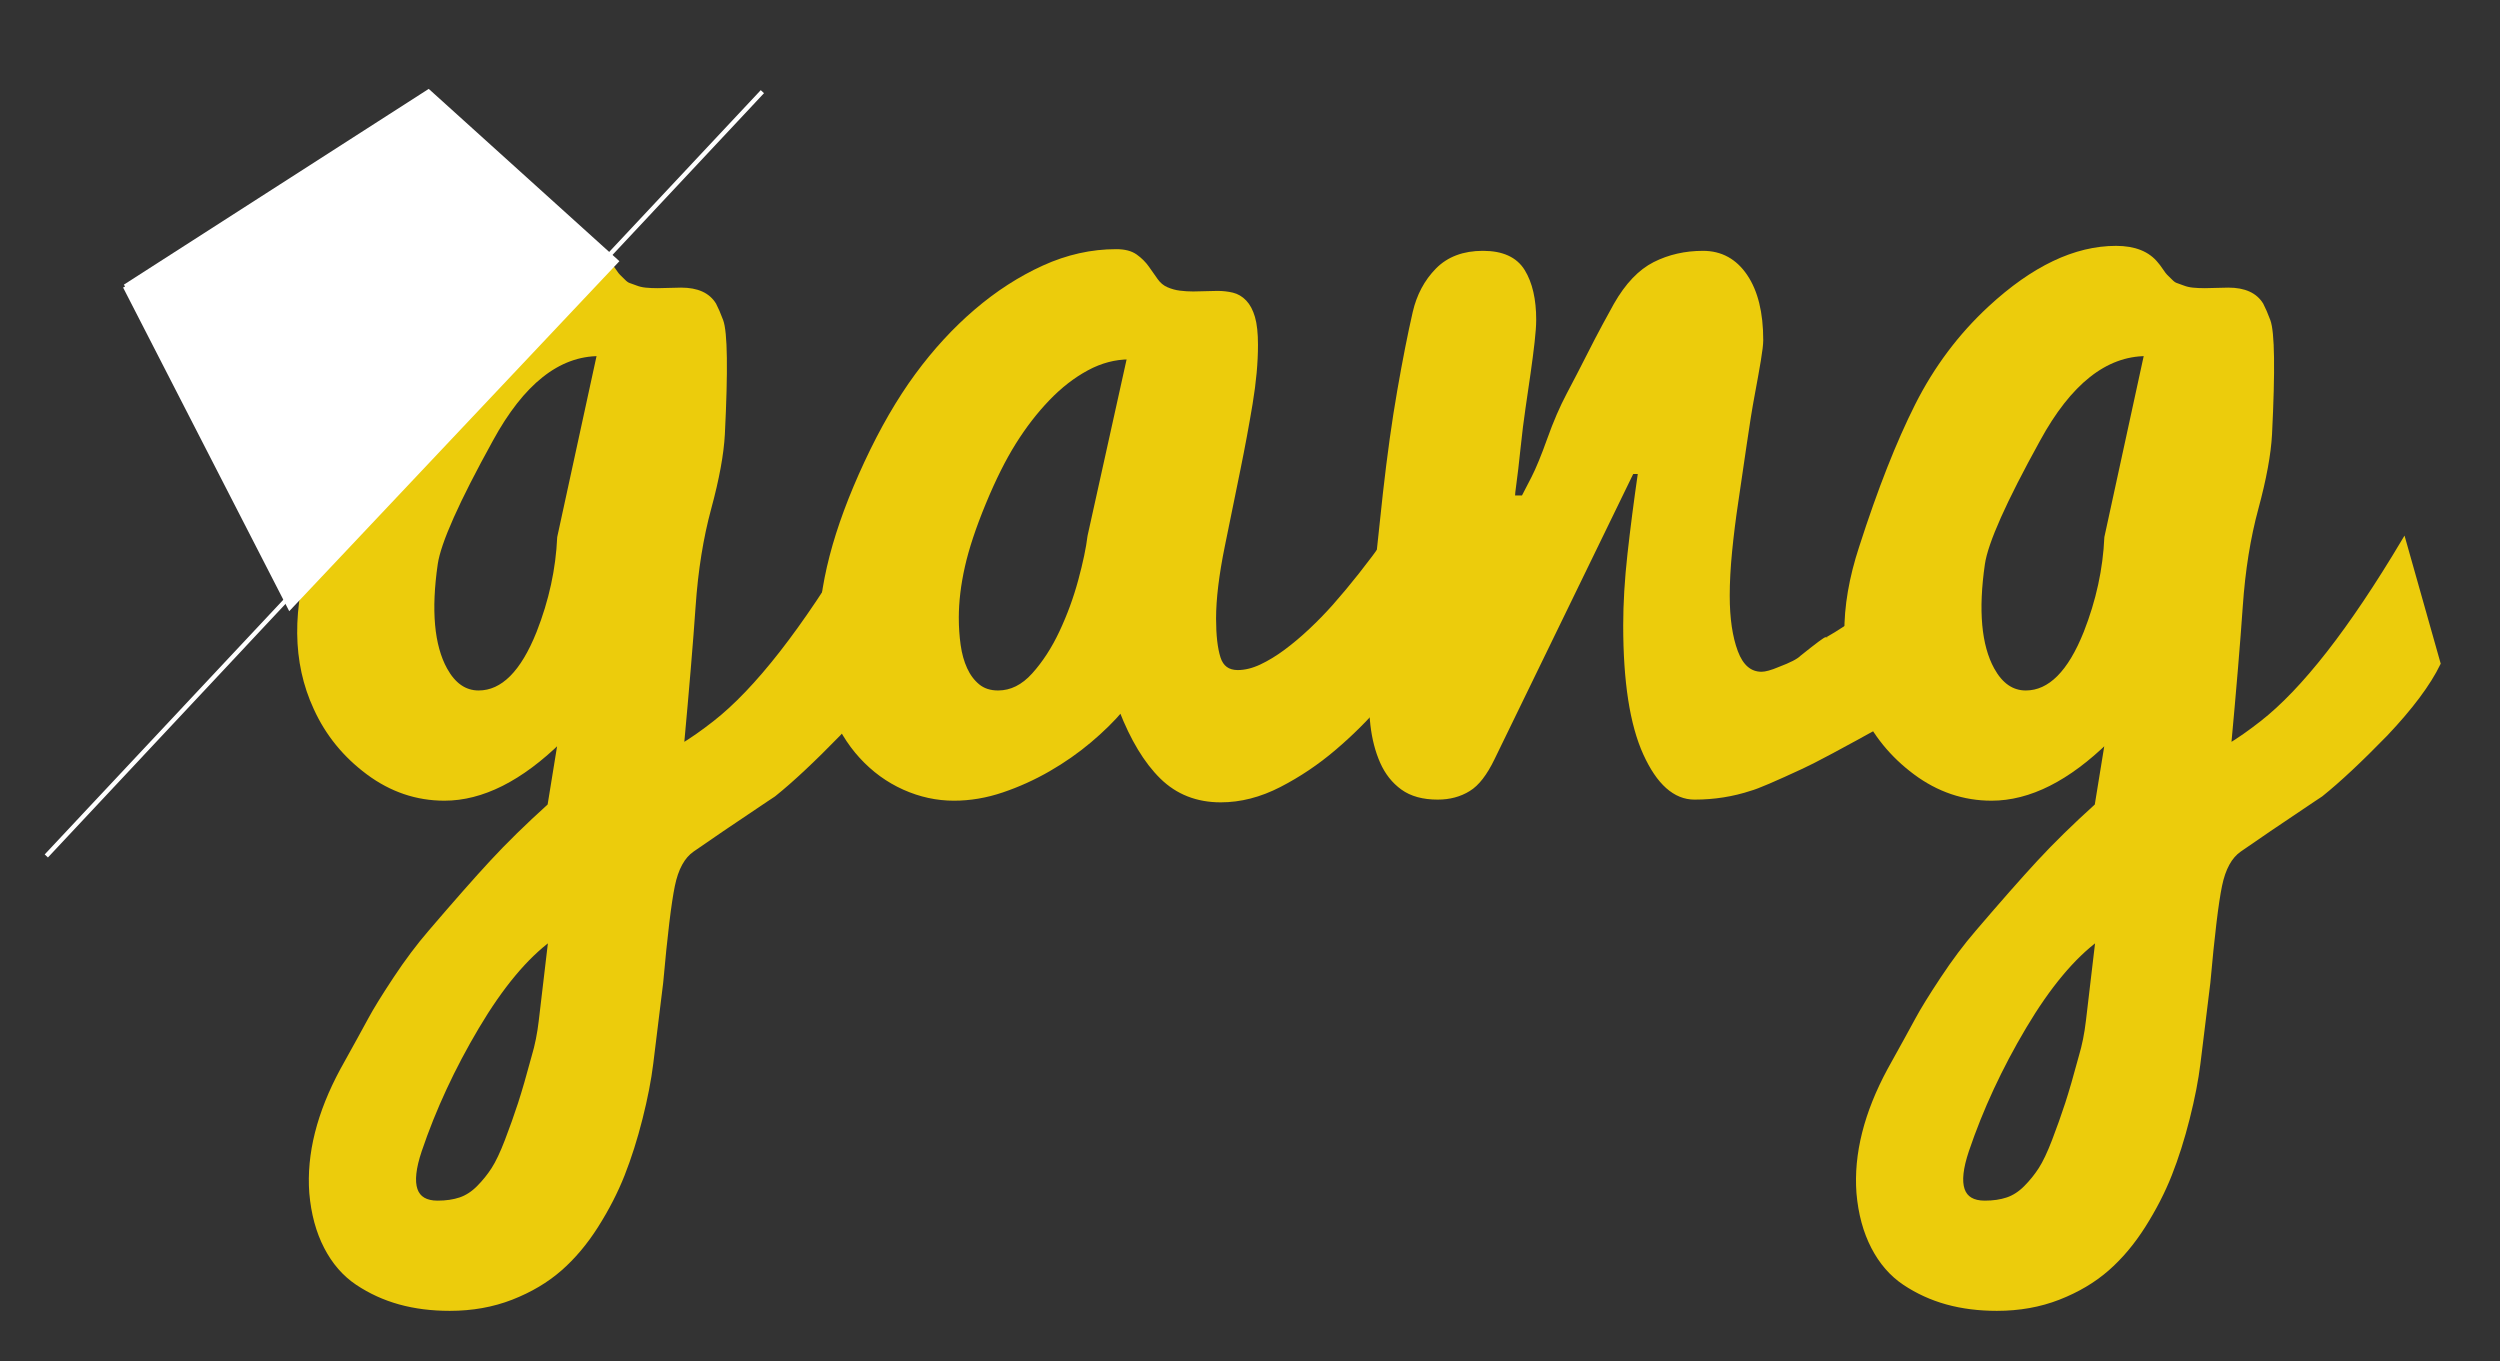 <?xml version="1.0" encoding="utf-8"?>
<!-- Generator: Adobe Illustrator 15.1.0, SVG Export Plug-In . SVG Version: 6.00 Build 0)  -->
<!DOCTYPE svg PUBLIC "-//W3C//DTD SVG 1.1//EN" "http://www.w3.org/Graphics/SVG/1.1/DTD/svg11.dtd">
<svg version="1.1" id="Layer_1" xmlns="http://www.w3.org/2000/svg" xmlns:xlink="http://www.w3.org/1999/xlink" x="0px" y="0px"
	 width="562px" height="306px" viewBox="0 0 562 306" enable-background="new 0 0 562 306" xml:space="preserve">
<rect x="0" y="0" width="562" height="306" fill="#333333" stroke="none"/>
<g>
	<path fill="#ECCC0C" stroke="#ECCC0C" stroke-miterlimit="10" d="M89.869,292.757c-3.427-0.95-6.594-2.396-9.502-4.335
		c-2.91-1.94-5.259-4.645-7.052-8.112c-1.792-3.468-2.889-7.514-3.287-12.137c-0.639-8.67,1.673-17.877,6.932-27.618
		c3.027-5.45,5.119-9.248,6.275-11.395c1.154-2.148,3.027-5.183,5.617-9.103c2.588-3.923,5.238-7.452,7.948-10.59
		c5.576-6.522,10.178-11.746,13.804-15.667c3.625-3.922,7.948-8.155,12.968-12.694l2.391-14.725
		c-8.925,8.743-17.61,13.114-26.055,13.114c-6.215,0-11.933-1.939-17.151-5.821c-5.22-3.88-9.144-8.71-11.773-14.49
		c-4.781-10.32-4.9-22.374-0.358-36.164c4.142-12.88,8.325-23.51,12.549-31.891c4.223-8.379,9.681-15.667,16.375-21.859
		c9.72-8.999,19.162-13.5,28.326-13.5c4.142,0,7.171,1.209,9.083,3.628c0.239,0.251,0.598,0.731,1.076,1.44
		c0.478,0.71,0.816,1.149,1.016,1.315c0.198,0.167,0.538,0.501,1.016,1c0.478,0.501,0.915,0.815,1.314,0.939
		c0.398,0.125,0.915,0.313,1.554,0.563c0.637,0.251,1.356,0.418,2.155,0.501c0.799,0.083,1.722,0.124,2.77,0.124l5.266-0.124
		c3.585,0,6.054,1.121,7.41,3.357c0.478,0.912,0.996,2.113,1.554,3.605c0.956,2.57,1.076,11.065,0.359,25.486
		c-0.239,4.476-1.255,10.016-3.048,16.621c-1.793,6.607-2.969,13.943-3.526,22.011c-0.559,8.069-1.434,18.565-2.629,31.49
		c2.31-1.399,4.781-3.129,7.41-5.188c9.401-7.327,20.038-20.954,31.912-40.882l7.769,27.495c-2.232,4.586-6.176,9.869-11.833,15.847
		c-5.737,5.898-10.598,10.444-14.582,13.637c-0.717,0.491-1.275,0.859-1.673,1.107c-7.649,5.122-13.188,8.882-16.613,11.278
		c-2.151,1.486-3.626,4.172-4.422,8.056c-0.797,3.882-1.673,11.152-2.629,21.812c-0.389,3.074-0.678,5.443-0.872,7.107
		c-0.463,3.758-0.917,7.454-1.362,11.091c-0.444,3.634-1.246,7.742-2.399,12.324c-1.156,4.579-2.491,8.788-4.004,12.627
		c-1.515,3.836-3.487,7.673-5.917,11.513c-2.431,3.835-5.16,7.074-8.187,9.716c-3.029,2.64-6.654,4.786-10.876,6.438
		c-4.225,1.648-8.845,2.475-13.864,2.475C97.04,294.181,93.294,293.705,89.869,292.757z M107.233,230.838
		c-5.419,9.122-9.722,18.388-12.908,27.801c-2.629,7.841-1.275,11.764,4.064,11.764c1.912,0,3.604-0.248,5.08-0.743
		c1.473-0.496,2.848-1.384,4.123-2.663c1.274-1.281,2.391-2.663,3.347-4.149c0.956-1.485,1.972-3.634,3.048-6.439
		c1.076-2.809,2.05-5.554,2.928-8.236c0.876-2.684,1.912-6.254,3.107-10.713c0.717-2.396,1.244-5.021,1.58-7.878
		c0.336-2.858,0.752-6.39,1.249-10.595c0.497-4.207,0.812-6.882,0.947-8.023C118.173,215.09,112.65,221.716,107.233,230.838z
		 M100.062,150.516c1.913,3.468,4.422,5.202,7.53,5.202c5.418,0,9.92-4.5,13.506-13.5c2.788-7.1,4.342-14.243,4.661-21.426
		l8.964-41.242c-9.244,0-17.371,6.44-24.382,19.321c-7.571,13.707-11.713,22.995-12.43,27.866
		C96.396,137.224,97.113,145.15,100.062,150.516z"/>
	<path fill="#ECCC0C" stroke="#ECCC0C" stroke-miterlimit="10" d="M317.576,148.558c-1.834,2.672-4.284,5.804-7.351,9.393
		c-3.068,3.592-6.514,7.015-10.338,10.27c-3.825,3.257-7.929,6.012-12.311,8.267c-4.383,2.254-8.766,3.38-13.147,3.38
		c-5.292,0-9.708-1.736-13.241-5.209c-3.535-3.474-6.586-8.52-9.156-15.14c-1.929,2.287-4.299,4.617-7.109,6.986
		c-2.812,2.37-5.885,4.517-9.216,6.436c-3.333,1.92-6.807,3.493-10.422,4.718c-3.615,1.227-7.229,1.838-10.843,1.838
		c-3.824,0-7.55-0.811-11.175-2.436c-3.627-1.624-6.833-3.956-9.622-6.996c-2.79-3.04-5.02-6.748-6.693-11.122
		c-1.673-4.373-2.51-9.308-2.51-14.806c0-6.169,0.84-12.505,2.525-19.005c1.683-6.498,4.288-13.533,7.815-21.103
		c3.525-7.57,7.313-14.111,11.362-19.625c4.047-5.511,8.475-10.324,13.285-14.438c4.809-4.114,9.879-7.385,15.209-9.811
		c5.33-2.427,10.76-3.642,16.292-3.642c1.843,0,3.287,0.375,4.329,1.126c1.042,0.751,1.903,1.606,2.584,2.566
		c0.68,0.959,1.341,1.898,1.983,2.815c0.641,0.917,1.442,1.585,2.405,2.003c0.96,0.418,1.942,0.689,2.945,0.812
		c1.001,0.126,2.024,0.188,3.066,0.188c0.881,0,1.781-0.02,2.704-0.062c0.922-0.042,1.824-0.064,2.706-0.064
		c1.203,0,2.325,0.126,3.367,0.375c1.042,0.251,1.963,0.793,2.762,1.627c0.799,0.836,1.417,2.003,1.856,3.504
		c0.437,1.502,0.657,3.547,0.657,6.133c0,3.948-0.399,8.325-1.195,13.136c-0.797,4.811-1.71,9.741-2.738,14.788
		c-1.029,5.047-2.202,10.802-3.516,17.264c-1.315,6.463-1.972,11.907-1.972,16.334c0,3.783,0.338,6.742,1.016,8.875
		c0.676,2.132,2.131,3.199,4.363,3.199c1.673,0,3.425-0.43,5.259-1.289c1.832-0.859,3.685-1.984,5.558-3.375
		c1.871-1.392,3.744-2.967,5.617-4.728c1.872-1.761,3.646-3.582,5.319-5.465c3.903-4.42,7.847-9.413,11.833-14.978L317.576,148.558z
		 M215.039,138.857c0,2.128,0.138,4.195,0.418,6.196s0.779,3.789,1.498,5.364c0.717,1.575,1.675,2.852,2.873,3.832
		c1.197,0.979,2.713,1.469,4.549,1.469c2.953,0,5.627-1.33,8.021-3.99c2.394-2.659,4.471-5.86,6.226-9.601
		c1.756-3.74,3.173-7.605,4.25-11.595s1.776-7.315,2.095-9.976l8.914-40.263c-3.268,0-6.454,0.84-9.562,2.518
		s-6.036,3.95-8.785,6.814c-2.749,2.864-5.279,6.138-7.589,9.821c-2.312,3.685-4.583,8.226-6.812,13.629
		c-2.232,5.403-3.806,10.15-4.721,14.241C215.497,131.408,215.039,135.255,215.039,138.857z"/>
	<path fill="#ECCC0C" stroke="#ECCC0C" stroke-miterlimit="10" d="M308.025,153.365c0-5.45,0.317-11.745,0.957-18.887
		c0.637-7.141,1.434-14.986,2.39-23.531s2.032-16.244,3.227-23.098c1.195-6.853,2.349-12.714,3.466-17.587
		c0.876-3.797,2.57-6.976,5.08-9.536c2.51-2.559,5.917-3.839,10.219-3.839s7.291,1.362,8.964,4.087s2.51,6.359,2.51,10.899
		c0,1.238-0.12,2.91-0.358,5.016c-0.239,2.105-0.538,4.418-0.896,6.936c-0.358,2.52-0.738,5.121-1.135,7.803
		c-0.4,2.684-0.777,5.739-1.136,9.165c-0.358,3.427-0.657,5.987-0.896,7.679c-0.239,1.693-0.359,2.829-0.359,3.406h2.391
		c0.478-0.907,1.234-2.373,2.271-4.396c1.035-2.022,2.229-4.933,3.585-8.731c1.355-3.797,2.809-7.162,4.363-10.094
		c1.555-2.93,3.006-5.738,4.363-8.422c1.354-2.682,2.588-5.056,3.705-7.121c1.113-2.063,1.951-3.592,2.51-4.583
		c2.549-4.458,5.457-7.512,8.725-9.165c3.266-1.651,6.891-2.477,10.875-2.477s7.152,1.734,9.502,5.202s3.527,8.257,3.527,14.366
		c0,0.91-0.18,2.437-0.539,4.583c-0.357,2.148-0.818,4.707-1.373,7.679c-0.559,2.972-1.178,6.812-1.854,11.518
		c-0.678,4.706-1.297,8.917-1.852,12.632c-0.559,3.716-1.018,7.391-1.375,11.023c-0.359,3.634-0.539,6.978-0.539,10.032
		c0,5.12,0.617,9.331,1.854,12.632c1.234,3.303,3.168,4.954,5.797,4.954c0.955,0,2.311-0.372,4.062-1.115
		c2.631-0.991,4.303-1.857,5.021-2.601c3.504-2.806,5.336-4.168,5.496-4.087c0.24,0.083,2.908-1.567,8.008-4.954
		c6.375-4.211,13.984-9.37,22.83-15.481l-0.121,27.742l-5.975,4.707c-0.479,0.414-4.225,2.56-11.236,6.44
		c-10.119,5.616-16.453,9-19.002,10.156c-6.217,2.891-10.082,4.542-11.594,4.954c-3.986,1.322-8.168,1.981-12.551,1.981
		s-8.066-3.282-11.055-9.846s-4.482-16.162-4.482-28.795c0-4.954,0.318-10.299,0.957-16.038c0.637-5.738,1.434-11.909,2.391-18.516
		h-1.914l-31.313,64.401c-1.673,3.468-3.466,5.78-5.378,6.936c-1.993,1.239-4.303,1.858-6.932,1.858
		c-3.268,0-5.897-0.722-7.888-2.167c-1.993-1.443-3.526-3.384-4.602-5.821c-1.076-2.435-1.793-5.202-2.151-8.298
		C308.205,159.867,308.025,156.668,308.025,153.365z"/>
	<path fill="#ECCC0C" stroke="#ECCC0C" stroke-miterlimit="10" d="M437.671,292.757c-3.427-0.95-6.595-2.396-9.502-4.335
		c-2.909-1.94-5.259-4.645-7.052-8.112s-2.889-7.514-3.287-12.137c-0.639-8.67,1.674-17.877,6.933-27.618
		c3.027-5.45,5.119-9.248,6.274-11.395c1.154-2.148,3.027-5.183,5.618-9.103c2.588-3.923,5.238-7.452,7.947-10.59
		c5.576-6.522,10.178-11.746,13.805-15.667c3.625-3.922,7.948-8.155,12.968-12.694l2.391-14.725
		c-8.925,8.743-17.61,13.114-26.056,13.114c-6.215,0-11.933-1.939-17.15-5.821c-5.22-3.88-9.144-8.71-11.772-14.49
		c-4.781-10.32-4.9-22.374-0.359-36.164c4.143-12.88,8.325-23.51,12.55-31.891c4.223-8.379,9.682-15.667,16.374-21.859
		c9.721-8.999,19.162-13.5,28.326-13.5c4.143,0,7.171,1.209,9.084,3.628c0.238,0.251,0.598,0.731,1.075,1.44
		c0.479,0.71,0.816,1.149,1.016,1.315c0.198,0.167,0.538,0.501,1.017,1c0.478,0.501,0.915,0.815,1.314,0.939
		c0.397,0.125,0.915,0.313,1.554,0.563c0.637,0.251,1.355,0.418,2.155,0.501c0.799,0.083,1.722,0.124,2.77,0.124l5.267-0.124
		c3.585,0,6.054,1.121,7.41,3.357c0.478,0.912,0.995,2.113,1.554,3.605c0.956,2.57,1.075,11.065,0.358,25.486
		c-0.239,4.476-1.255,10.016-3.048,16.621c-1.793,6.607-2.97,13.943-3.526,22.011c-0.558,8.069-1.434,18.565-2.629,31.49
		c2.31-1.399,4.78-3.129,7.41-5.188c9.401-7.327,20.038-20.954,31.912-40.882l7.769,27.495c-2.231,4.586-6.176,9.869-11.833,15.847
		c-5.736,5.898-10.598,10.444-14.581,13.637c-0.717,0.491-1.275,0.859-1.673,1.107c-7.649,5.122-13.188,8.882-16.613,11.278
		c-2.151,1.486-3.627,4.172-4.423,8.056c-0.797,3.882-1.673,11.152-2.629,21.812c-0.389,3.074-0.678,5.443-0.872,7.107
		c-0.464,3.758-0.917,7.454-1.361,11.091c-0.444,3.634-1.246,7.742-2.4,12.324c-1.155,4.579-2.491,8.788-4.004,12.627
		c-1.515,3.836-3.486,7.673-5.916,11.513c-2.432,3.835-5.16,7.074-8.187,9.716c-3.029,2.64-6.654,4.786-10.877,6.438
		c-4.224,1.648-8.844,2.475-13.864,2.475C444.842,294.181,441.096,293.705,437.671,292.757z M455.034,230.838
		c-5.419,9.122-9.722,18.388-12.907,27.801c-2.63,7.841-1.276,11.764,4.063,11.764c1.912,0,3.604-0.248,5.079-0.743
		c1.474-0.496,2.849-1.384,4.124-2.663c1.273-1.281,2.39-2.663,3.347-4.149c0.956-1.485,1.972-3.634,3.047-6.439
		c1.076-2.809,2.051-5.554,2.929-8.236c0.876-2.684,1.912-6.254,3.107-10.713c0.717-2.396,1.244-5.021,1.58-7.878
		c0.336-2.858,0.752-6.39,1.249-10.595c0.497-4.207,0.812-6.882,0.947-8.023C465.975,215.09,460.452,221.716,455.034,230.838z
		 M447.863,150.516c1.912,3.468,4.423,5.202,7.53,5.202c5.417,0,9.92-4.5,13.505-13.5c2.789-7.1,4.343-14.243,4.662-21.426
		l8.964-41.242c-9.244,0-17.372,6.44-24.382,19.321c-7.571,13.707-11.713,22.995-12.431,27.866
		C444.197,137.224,444.915,145.15,447.863,150.516z"/>
</g>
<g>
	<polyline fill="#FFFFFF" stroke="#FFFFFF" stroke-miterlimit="10" points="28.116,64.411 65.14,136.541 138.532,58.742 
		96.33,20.607 28.116,64.411 96.33,20.607 	"/>
	<line fill="#FFFFFF" stroke="#FFFFFF" stroke-miterlimit="10" x1="171.384" y1="20.607" x2="10.41" y2="192.417"/>
</g>
</svg>

